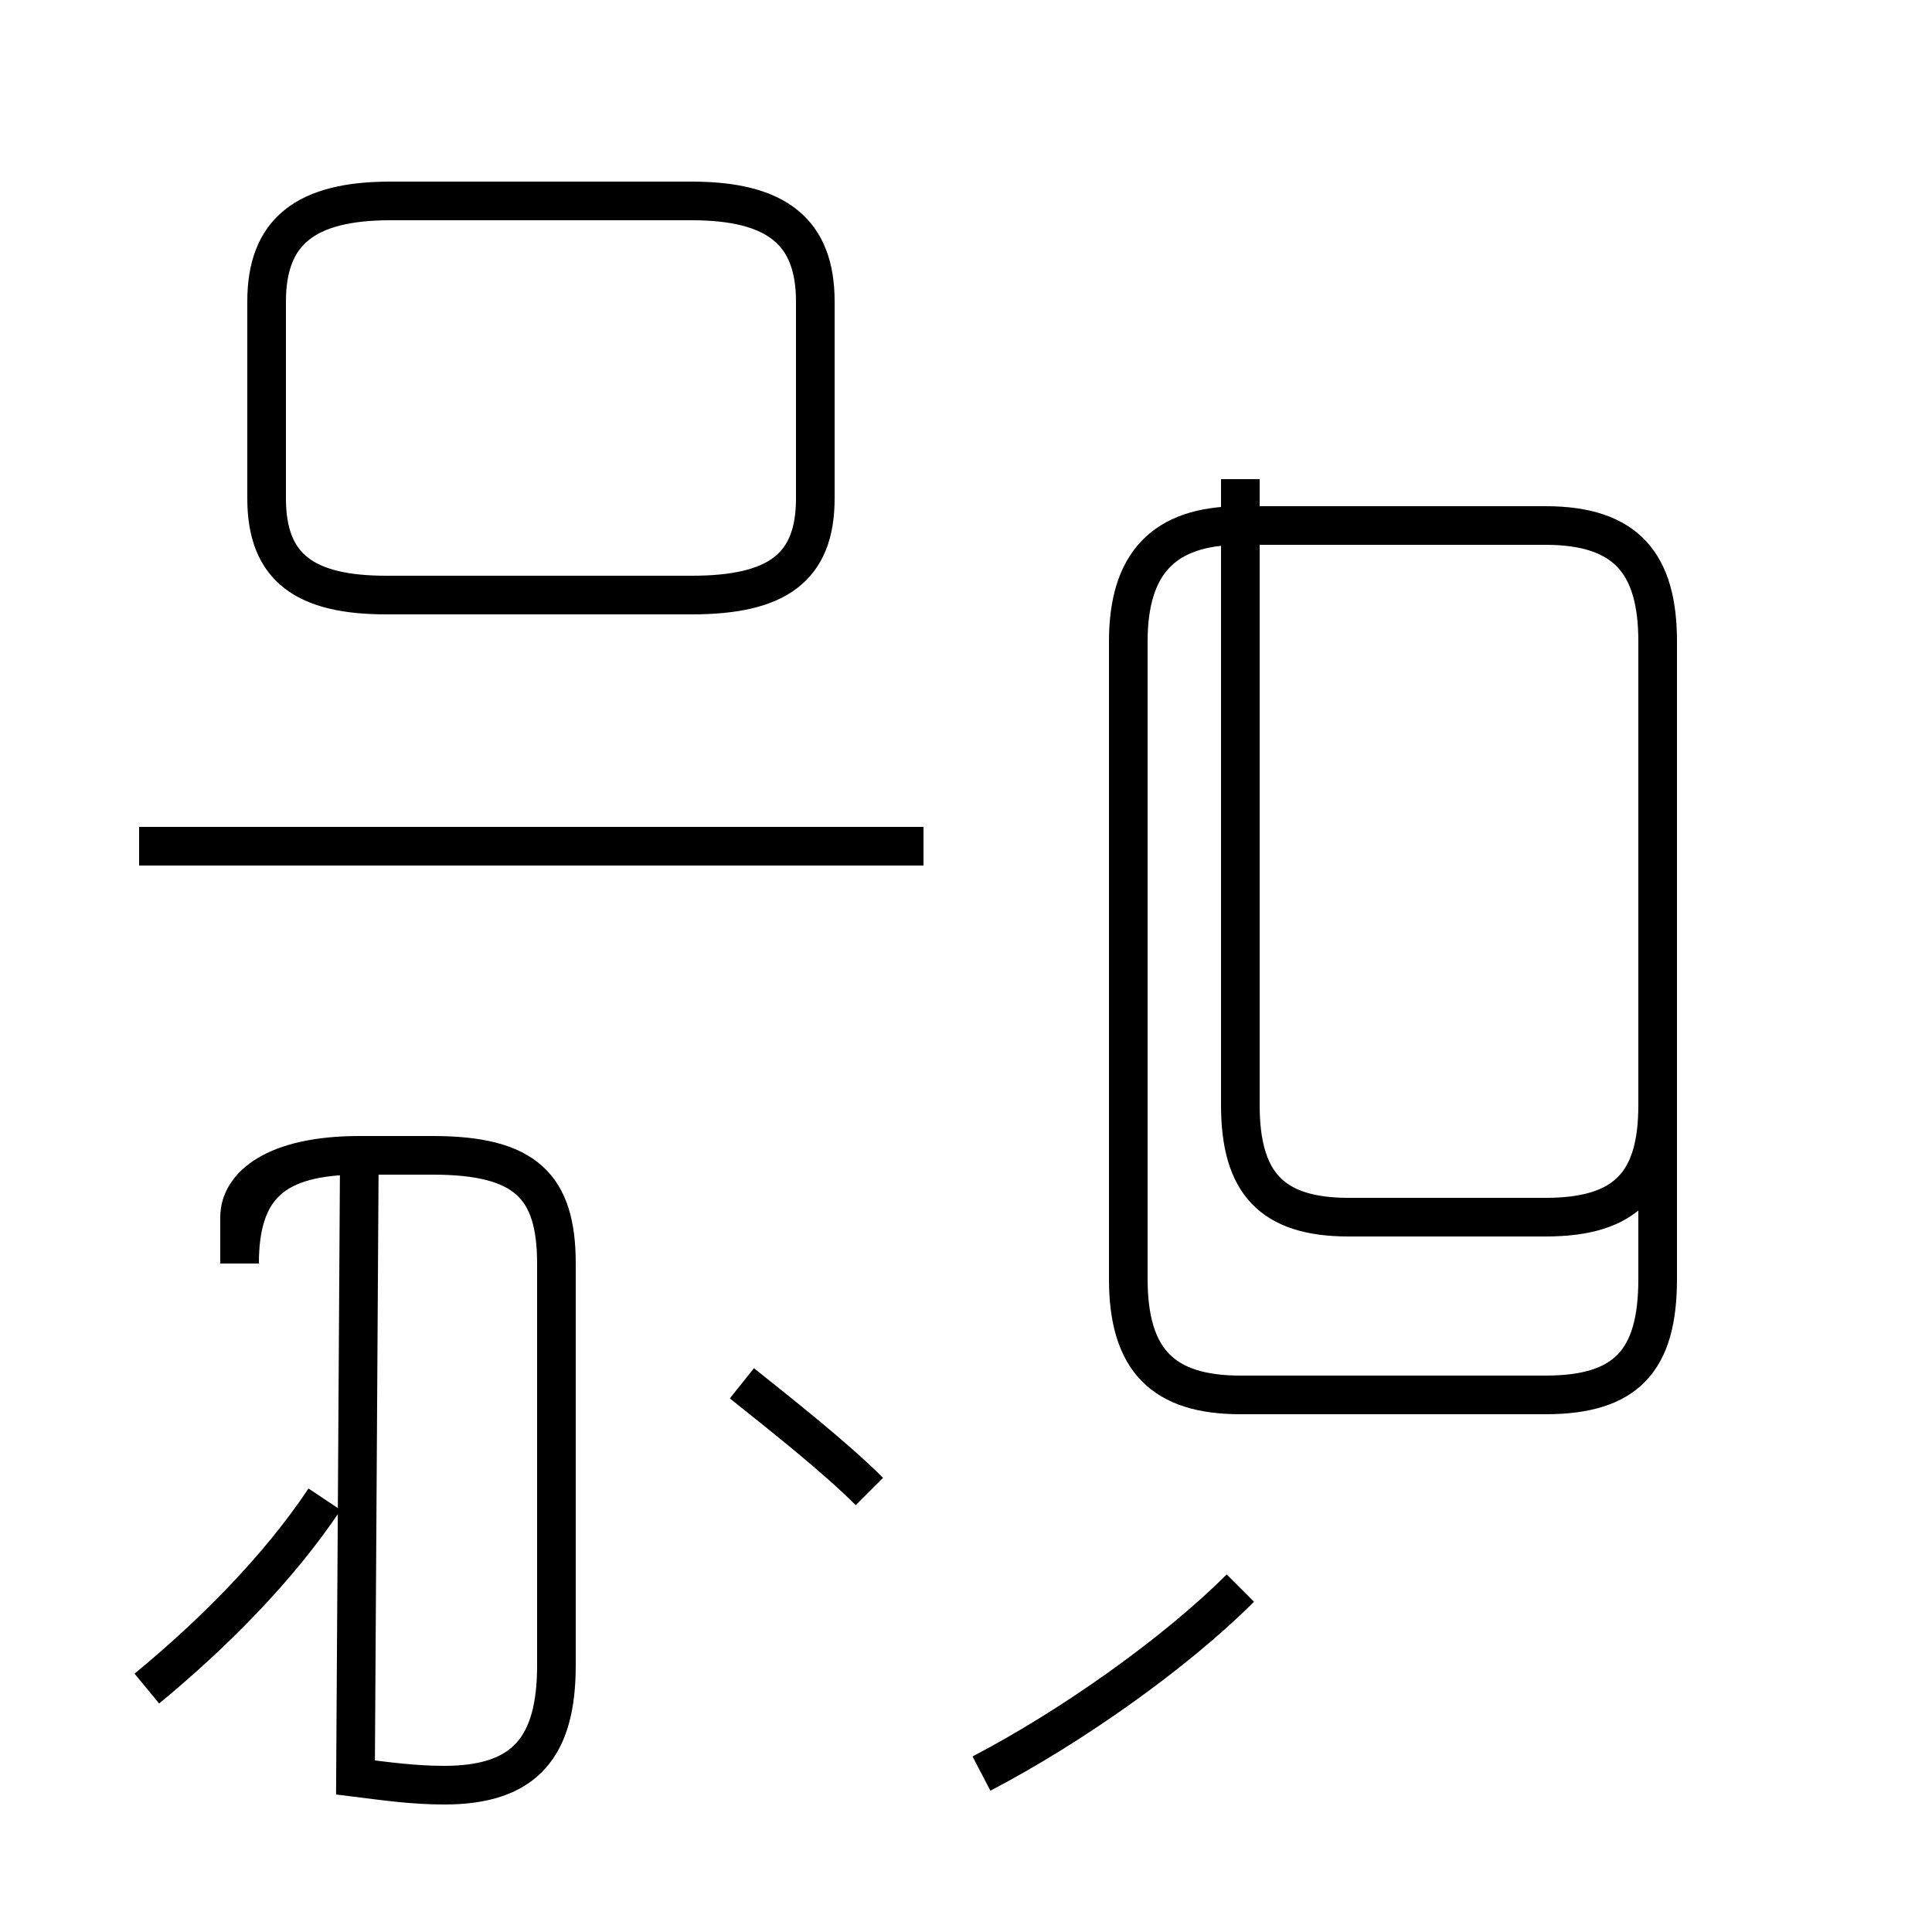 <?xml version='1.0' encoding='utf8'?>
<svg viewBox="0.0 -44.0 50.0 50.0" version="1.1" xmlns="http://www.w3.org/2000/svg">
<rect x="0.0" y="-44.0" width="50.0" height="50.0" fill="#808080" stroke="none"/>
<rect x="-1000" y="-1000" width="2000" height="2000" stroke="white" fill="white"/>
<g style="fill:none; stroke:#000000;  stroke-width:1">
<path d="M 3.8 0.3 C 5.5 1.7 7.2 3.4 8.4 5.2 M 23.9 22.1 L 3.6 22.1 M 10.0 28.6 L 17.9 28.6 C 20.1 28.6 21.1 29.3 21.1 31.1 L 21.1 36.2 C 21.1 38.0 20.1 38.8 17.9 38.8 L 10.1 38.8 C 7.9 38.8 6.9 38.0 6.9 36.2 L 6.9 31.1 C 6.9 29.3 7.9 28.6 10.0 28.6 Z M 9.2 -2.0 C 10.0 -2.1 10.7 -2.2 11.5 -2.2 C 13.6 -2.2 14.4 -1.2 14.4 0.9 L 14.4 11.3 C 14.4 13.3 13.6 14.1 11.2 14.1 L 9.3 14.1 C 7.1 14.1 6.2 13.3 6.2 11.3 L 6.2 12.5 C 6.2 13.3 7.1 14.1 9.3 14.1 Z M 22.5 5.4 C 21.6 6.3 20.2 7.4 19.2 8.2 M 25.4 -1.9 C 27.7 -0.7 30.4 1.2 32.1 2.9 M 32.1 31.6 L 32.1 15.4 C 32.1 13.4 32.9 12.5 34.9 12.5 L 40.0 12.5 C 42.1 12.5 42.9 13.4 42.9 15.4 L 42.9 27.4 C 42.9 29.4 42.1 30.4 40.0 30.4 L 32.1 30.4 C 30.1 30.4 29.2 29.4 29.2 27.4 L 29.2 10.9 C 29.2 8.8 30.1 7.9 32.1 7.9 L 40.0 7.9 C 42.1 7.9 42.9 8.8 42.9 10.9 L 42.9 27.4 C 42.9 29.4 42.1 30.4 40.0 30.4 L 32.1 30.4 C 30.1 30.4 29.2 29.4 29.2 27.4 L 29.2 10.9 C 29.2 8.8 30.1 7.9 32.1 7.9 L 40.0 7.9 C 42.1 7.9 42.9 8.8 42.9 10.9 L 42.9 27.4 C 42.9 29.4 42.1 30.4 40.0 30.4 L 32.1 30.4 C 30.1 30.4 29.2 29.4 29.2 27.4 L 29.2 10.9 C 29.2 8.8 30.1 7.9 32.1 7.9 L 40.0 7.9 C 42.1 7.9 42.9 8.8 42.9 10.9 L 42.9 27.4 C 42.9 29.4 42.1 30.4 40.0 30.4 L 32.1 30.4 C 30.1 30.4 29.2 29.4 29.2 27.4 L 29.2 10.9 C 29.2 8.8 30.1 7.9 32.1 7.9 L 40.0 7.9 C 42.1 7.9 42.9 8.8 42.9 10.9 L 42.9 27.4 C 42.9 29.4 42.1 30.4 40.0 30.4 L 32.1 30.4 C 30.1 30.4 29.2 29.4 29.2 27.4 L 29.2 10.9 C 29.2 8.8 30.1 7.9 32.1 7.9 L 40.0 7.9 C 42.1 7.9 42.9 8.8 42.9 10.9 L 42.9 27.4 C 42.9 29.4 42.1 30.4 40.0 30.4 L 32.1 30.4 C 30.1 30.4 29.2 29.4 29.2 27.4 L 29.2 10.9 C 29.2 8.8 30.1 7.9 32.1 7.9 L 40.0 7.9 C 42.1 7.9 42.9 8.8 42.9 10.9 L 42.9 27.4 C 42.9 29.4 42.1 30.4 40.0 30.4 L 32.1 30.4 C 30.1 30.4 29.2 29.4 29.2 27.4 L 29.2 10.9 C 29.2 8.8 30.1 7.9 32.1 7.9 L 40.0 7.9 C 42.1 7.9 42.9 8.8 42.9 10.9 L 42.9 27.4 C 42.9 29.4 42.1 30.4 40.0 30.4 L 32.1 30.4 C 30.1 30.4 29.2 29.4 29.2 27.4 L 29.2 10.9 C 29.2 8.8 30.1 7.9 32.1 7.9 L 40.0 7.9 C 42.1 7.9 42.9 8.8 42.9 10.9 L 42.9 27.4 C 42.9 29.4 42.1 30.4 40.0 30.4 L 32.1 30.4 C 30.1 30.4 29.2 29.4 29.2 27.4 L 29.2 10.9 C 29.2 8.8 30.1 7.9 32.1 7.9 L 40.0 7.9 C 42.1 7.9 42.9 8.8 42.9 10.9 L 42.9 27.4 C 42.9 29.4 42.1 30.4 40.0 30.4 L 32.1 30.4 C 30.1 30.4 29.2 29.4 29.2 27.4 L 29.2 10.9 C 29.2 8.8 30.1 7.9 32.1 7.9 L 40.0 7.9 C 42.1 7.9 42.9 8.8 42.9 10.9 L 42.9 27.4 C 42.9 29.4 42.1 30.4 40.0 30.4 L 32.1 30.4 C 30.1 30.4 29.2 29.4 29.2 27.4 L 29.2 10.9 C 29.2 8.8 30.1 7.9 32.1 7.9 L 40.0 7.9 C 42.1 7.9 42.9 8.8 42.9 10.9 L 42.9 27.4 C 42.9 29.4 42.1 30.4 40.0 30.4 L 32.1 30.4 C 30." transform="scale(1, -1)" />
</g>
</svg>